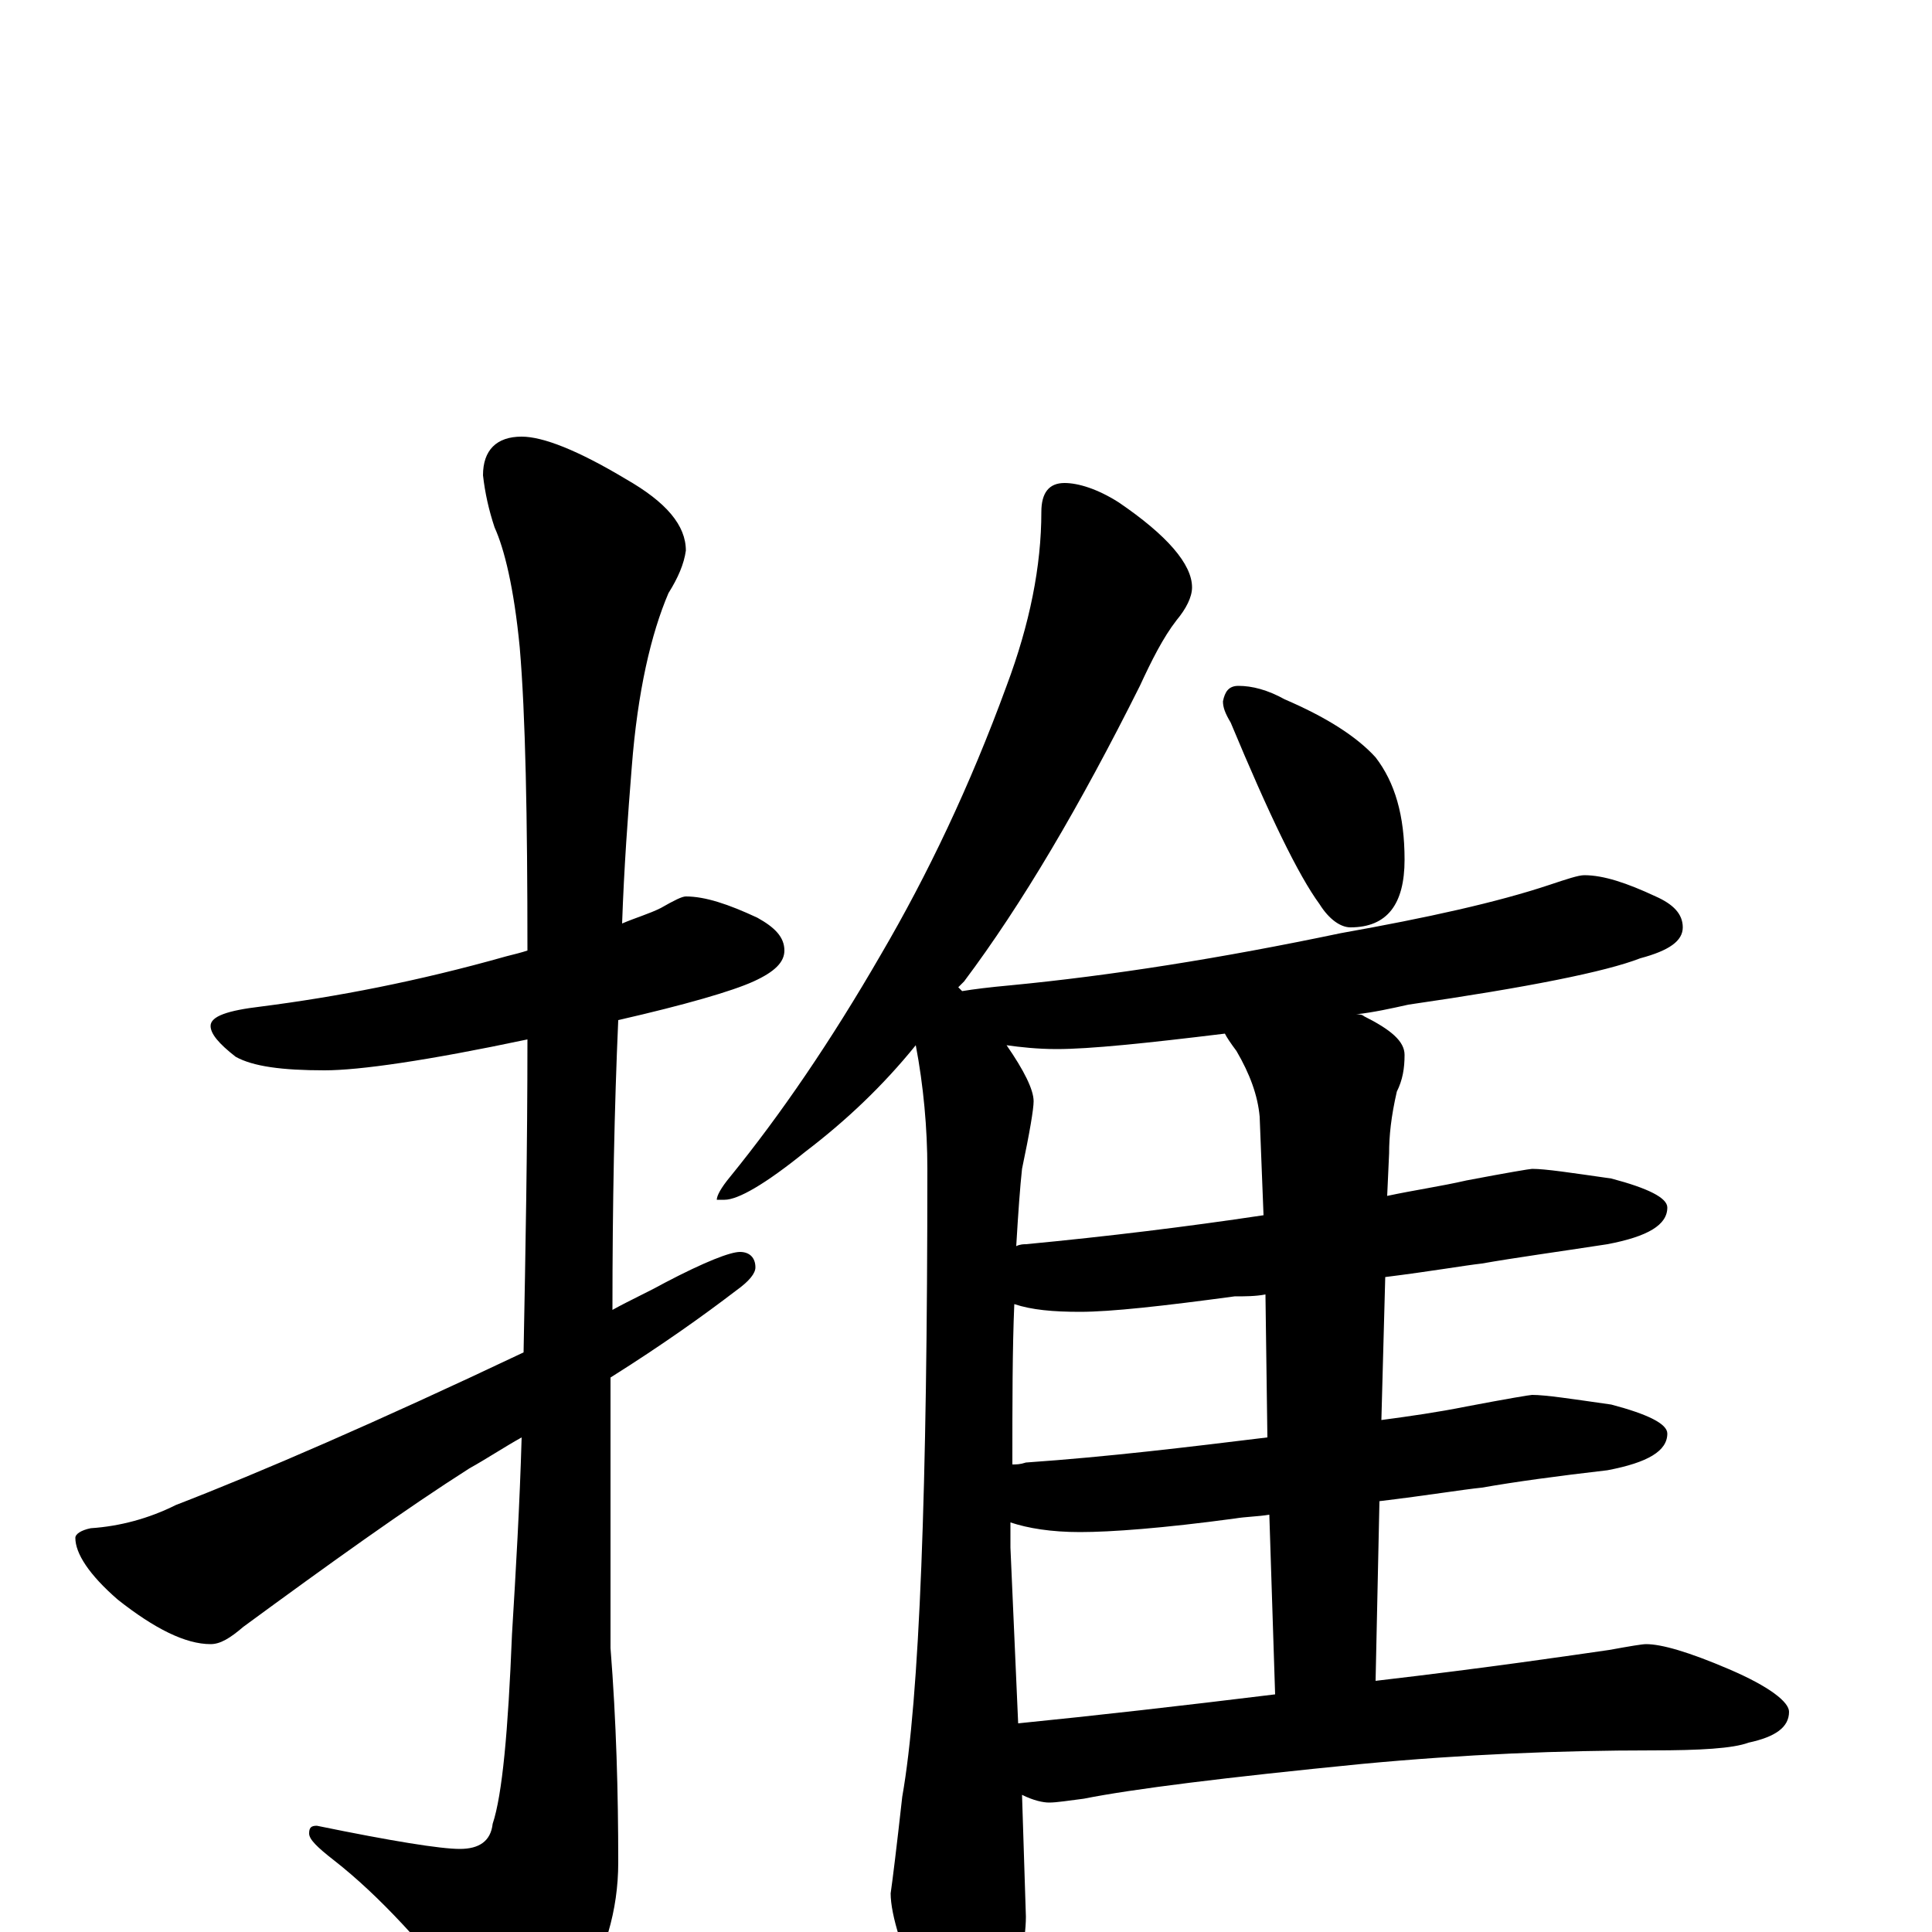 <?xml version="1.0" encoding="utf-8" ?>
<!DOCTYPE svg PUBLIC "-//W3C//DTD SVG 1.1//EN" "http://www.w3.org/Graphics/SVG/1.1/DTD/svg11.dtd">
<svg version="1.1" id="Layer_1" xmlns="http://www.w3.org/2000/svg" xmlns:xlink="http://www.w3.org/1999/xlink" x="0px" y="145px" width="1000px" height="1000px" viewBox="0 0 1000 1000" enable-background="new 0 0 1000 1000" xml:space="preserve">
<g id="Layer_1">
<path id="glyph" transform="matrix(1 0 0 -1 0 1000)" d="M355,536C365,536 377,532 392,525C401,520 406,515 406,508C406,502 401,497 390,492C379,487 355,480 320,472C318,427 317,377 317,322C326,327 335,331 344,336C365,347 378,352 383,352C388,352 391,349 391,344C391,341 388,337 381,332C364,319 343,304 316,287C316,280 316,273 316,266l0,-119C319,109 320,72 320,36C320,11 313,-12 300,-33C289,-52 280,-62 273,-62C266,-62 257,-55 247,-42C220,-7 196,19 173,37C164,44 160,48 160,51C160,54 161,55 164,55C203,47 228,43 238,43C248,43 254,47 255,56C260,71 263,104 265,154C267,187 269,221 270,256C261,251 252,245 243,240C210,219 171,191 126,158C119,152 114,149 109,149C96,149 80,157 61,172C46,185 39,196 39,204C39,206 42,208 47,209C62,210 77,214 91,221C135,238 195,264 271,300C272,352 273,406 273,462C221,451 186,446 168,446C146,446 131,448 122,453C113,460 109,465 109,469C109,474 118,477 135,479C174,484 216,492 262,505C266,506 270,507 273,508C273,577 272,630 269,665C266,696 261,716 256,727C253,736 251,745 250,754C250,767 257,774 270,774C281,774 299,767 324,752C345,740 355,728 355,715C354,708 351,701 346,693C337,672 330,642 327,603C325,578 323,551 322,522C329,525 336,527 342,530C349,534 353,536 355,536M551,750C558,750 568,747 579,740C604,723 617,708 617,696C617,691 614,685 609,679C602,670 596,658 590,645C559,583 529,532 499,492C498,491 497,490 496,489C497,488 497,488 498,487C504,488 512,489 523,490C575,495 632,504 694,517C739,525 775,533 802,542C811,545 817,547 820,547C830,547 842,543 857,536C866,532 871,527 871,520C871,513 864,508 849,504C831,497 791,489 729,480C720,478 711,476 702,475C703,475 705,475 706,474C720,467 727,461 727,454C727,447 726,441 723,435C720,422 719,412 719,403l-1,-22C732,384 746,386 759,389C780,393 792,395 793,395C800,395 813,393 834,390C853,385 863,380 863,375C863,366 853,360 832,356C806,352 784,349 767,346C758,345 741,342 717,339l-2,-74C730,267 744,269 759,272C780,276 792,278 793,278C800,278 813,276 834,273C853,268 863,263 863,258C863,249 853,243 832,239C806,236 784,233 767,230C757,229 739,226 714,223l-2,-93C772,137 812,143 833,146C844,148 850,149 852,149C860,149 874,145 895,136C916,127 926,119 926,114C926,106 919,101 905,98C897,95 880,94 855,94C808,94 758,92 705,87C634,80 586,74 561,69C553,68 547,67 543,67C540,67 535,68 529,71l2,-63C531,-5 527,-22 520,-43C515,-58 509,-66 504,-66C495,-66 487,-57 480,-39C467,-11 461,9 461,20C462,27 464,43 467,70C476,121 480,229 480,395C480,416 478,438 474,459C457,438 438,420 417,404C396,387 382,379 375,379l-4,0C371,381 373,385 378,391C404,423 430,461 456,506C480,547 502,593 521,645C533,677 539,707 539,735C539,745 543,750 551,750M527,108C567,112 611,117 660,123l-3,93C651,215 645,215 639,214C602,209 575,207 559,207C544,207 532,209 523,212C523,207 523,203 523,199M656,256l-1,74C650,329 644,329 639,329C602,324 575,321 559,321C545,321 534,322 525,325C524,302 524,274 524,242C526,242 528,242 531,243C574,246 615,251 656,256M654,371l-2,51C651,433 647,444 640,456C637,460 635,463 634,465C593,460 564,457 547,457C537,457 528,458 521,459C530,446 535,436 535,430C535,426 533,414 529,395C528,386 527,372 526,355C528,356 530,356 531,356C573,360 614,365 654,371M641,645C648,645 656,643 665,638C686,629 702,619 712,608C722,595 727,578 727,555C727,532 718,520 699,520C694,520 688,524 683,532C672,547 657,578 637,626C634,631 633,634 633,637C634,642 636,645 641,645z"/>
</g>
</svg>

